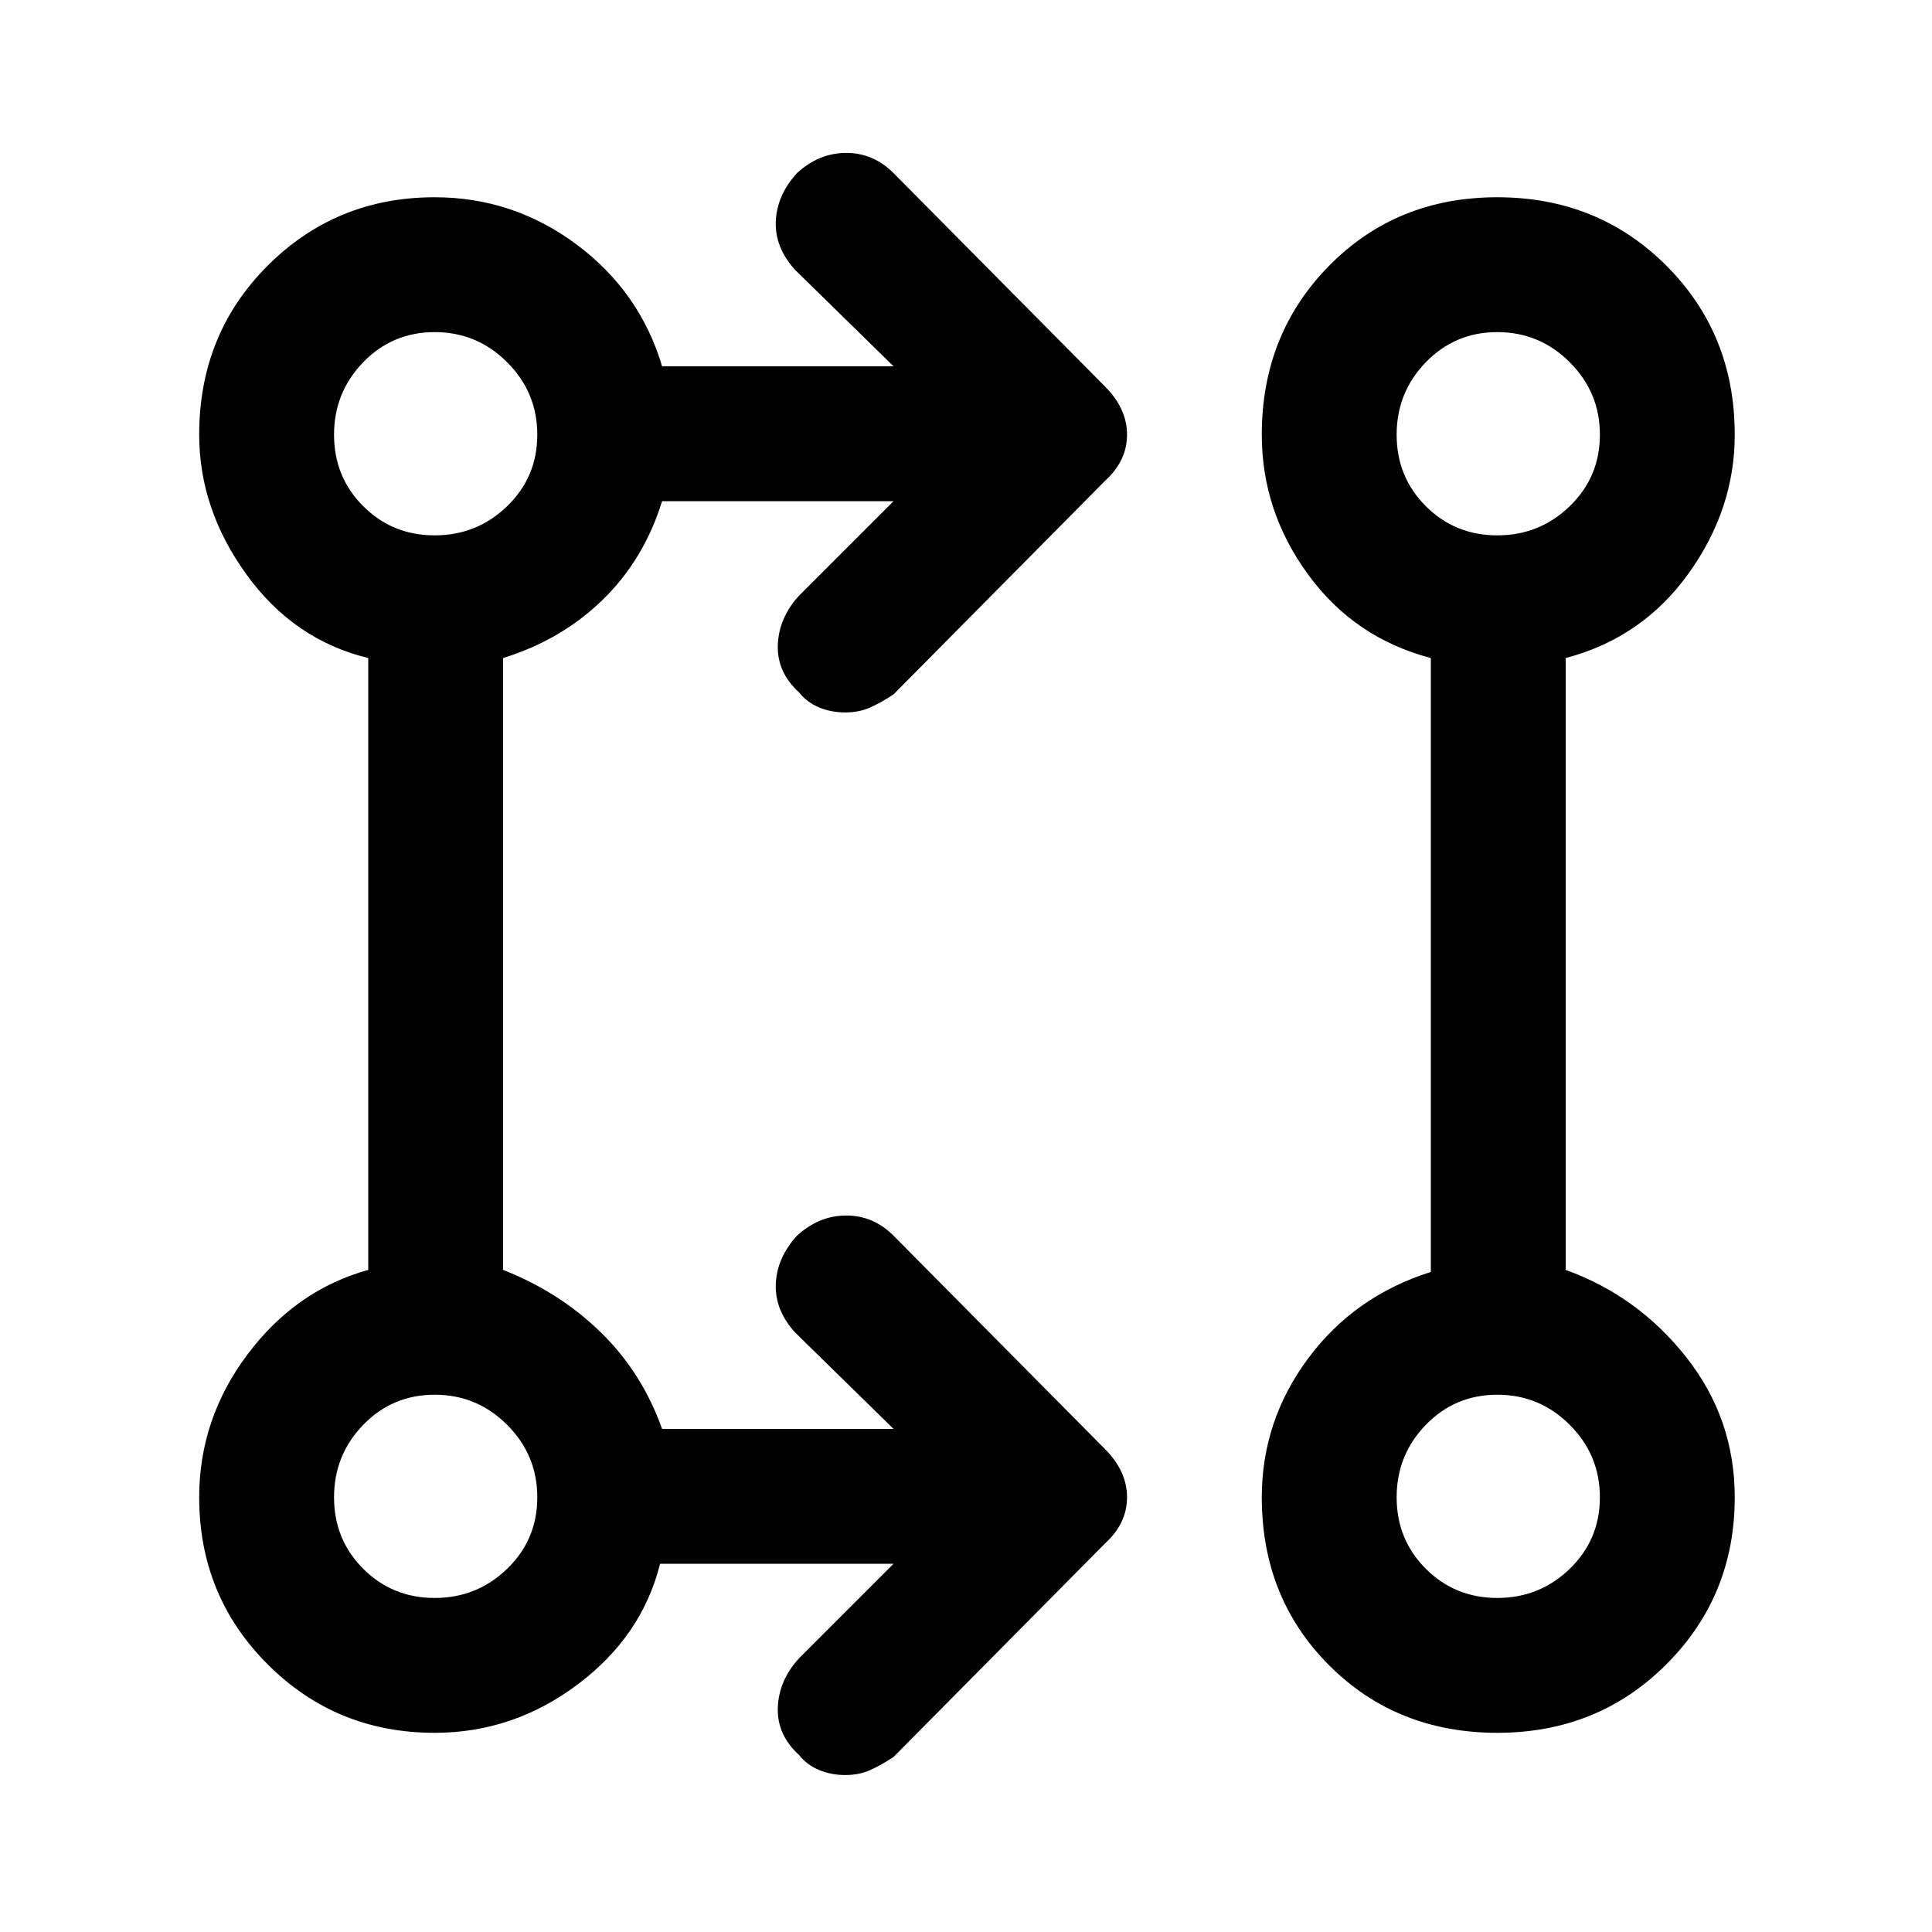 <svg xmlns="http://www.w3.org/2000/svg" height="20" width="20"><path d="M9.25 16.188H6.833q-.187.75-.854 1.25t-1.479.5q-1.021 0-1.729-.709-.709-.708-.709-1.729 0-.812.5-1.479t1.25-.875V6.812q-.77-.187-1.26-.864T2.062 4.5q0-1.042.709-1.75.708-.708 1.729-.708.812 0 1.469.489.656.49.885 1.261H9.25l-1.021-1q-.208-.23-.198-.5.011-.271.219-.5.229-.209.51-.209.282 0 .49.209L11.438 4q.229.229.229.5t-.229.479L9.25 7.188q-.125.083-.24.135-.114.052-.26.052-.146 0-.271-.052-.125-.052-.208-.156-.229-.209-.219-.49.01-.281.219-.51l.979-.979H6.854q-.187.604-.614 1.02-.428.417-1.032.604v6.334q.584.229 1.011.646.427.416.635 1H9.25l-1.021-1q-.208-.23-.198-.5.011-.271.219-.5.229-.209.51-.209.282 0 .49.209L11.438 15q.229.229.229.5t-.229.479L9.25 18.188q-.125.083-.24.135-.114.052-.26.052-.146 0-.271-.052-.125-.052-.208-.156-.229-.209-.219-.49.01-.281.219-.51Zm6.25 1.75q-1.042 0-1.74-.698t-.698-1.74q0-.792.48-1.438.479-.645 1.27-.895V6.812q-.791-.208-1.27-.864-.48-.656-.48-1.448 0-1.042.698-1.75t1.74-.708q1.042 0 1.75.708t.708 1.75q0 .771-.479 1.438-.479.666-1.271.874v6.334q.75.271 1.25.906.5.636.5 1.448 0 1.021-.708 1.729-.708.709-1.75.709Zm-11-1.396q.438 0 .75-.302t.312-.74q0-.438-.312-.75t-.75-.312q-.438 0-.74.312t-.302.75q0 .438.302.74t.74.302Zm11 0q.438 0 .75-.302t.312-.74q0-.438-.312-.75t-.75-.312q-.438 0-.74.312t-.302.75q0 .438.302.74t.74.302Zm-11-11q.438 0 .75-.302t.312-.74q0-.438-.312-.75t-.75-.312q-.438 0-.74.312t-.302.75q0 .438.302.74t.74.302Zm11 0q.438 0 .75-.302t.312-.74q0-.438-.312-.75t-.75-.312q-.438 0-.74.312t-.302.75q0 .438.302.74t.74.302ZM4.5 15.5Zm11 0Zm-11-11Zm11 0Z"/></svg>